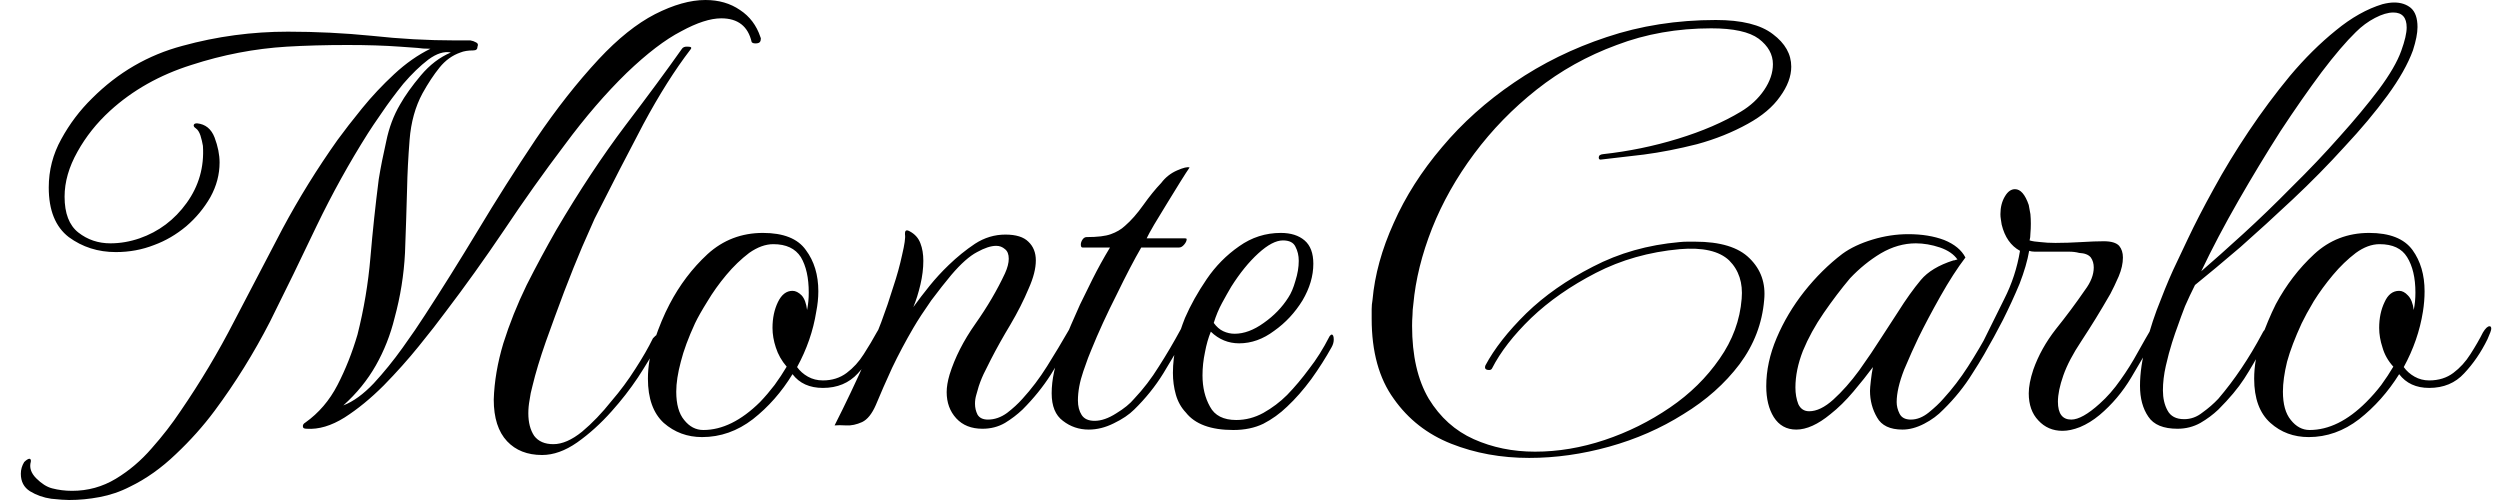 <svg width="60" height="12" viewBox="0 0 60 12" fill="none" xmlns="http://www.w3.org/2000/svg">
<path d="M1.66 12C1.56 12 1.417 11.99 1.23 11.97C1.043 11.943 0.873 11.883 0.72 11.79C0.573 11.697 0.5 11.557 0.5 11.37C0.5 11.27 0.527 11.177 0.58 11.09C0.627 11.043 0.667 11.017 0.7 11.01C0.733 11.01 0.747 11.033 0.74 11.08C0.7 11.22 0.743 11.353 0.87 11.48C0.997 11.607 1.123 11.687 1.25 11.72C1.403 11.76 1.563 11.78 1.73 11.78C2.11 11.78 2.46 11.683 2.78 11.49C3.1 11.297 3.387 11.053 3.64 10.76C3.9 10.467 4.13 10.17 4.33 9.87C4.81 9.17 5.24 8.45 5.62 7.71C6.007 6.97 6.393 6.23 6.78 5.49C7.173 4.757 7.613 4.047 8.1 3.36C8.26 3.14 8.457 2.887 8.69 2.6C8.923 2.313 9.18 2.04 9.46 1.78C9.74 1.52 10.03 1.317 10.33 1.17C10.203 1.17 10.1 1.163 10.02 1.15C9.933 1.143 9.793 1.133 9.6 1.12C9.233 1.093 8.813 1.08 8.34 1.08C8.08 1.08 7.827 1.083 7.58 1.09C7.327 1.097 7.093 1.107 6.88 1.12C6.113 1.167 5.35 1.313 4.59 1.56C3.83 1.8 3.18 2.167 2.64 2.66C2.32 2.953 2.06 3.28 1.86 3.64C1.653 4.007 1.55 4.367 1.55 4.72C1.55 5.12 1.66 5.407 1.88 5.58C2.1 5.753 2.357 5.84 2.65 5.84C2.883 5.84 3.117 5.8 3.35 5.72C3.81 5.56 4.187 5.277 4.48 4.87C4.773 4.463 4.903 4.007 4.87 3.5C4.857 3.42 4.837 3.337 4.81 3.25C4.783 3.17 4.747 3.113 4.7 3.08C4.66 3.053 4.643 3.027 4.65 3C4.657 2.973 4.683 2.96 4.73 2.96C4.93 2.98 5.07 3.093 5.15 3.3C5.23 3.513 5.27 3.713 5.27 3.9C5.27 4.187 5.197 4.463 5.05 4.73C4.897 4.997 4.703 5.23 4.47 5.43C4.23 5.63 3.973 5.78 3.7 5.88C3.413 5.993 3.107 6.05 2.78 6.05C2.353 6.05 1.977 5.93 1.65 5.69C1.33 5.443 1.17 5.047 1.17 4.5C1.17 4.087 1.27 3.7 1.47 3.34C1.67 2.973 1.917 2.647 2.21 2.36C2.83 1.74 3.553 1.32 4.38 1.1C5.207 0.873 6.05 0.76 6.91 0.76C7.583 0.76 8.257 0.793 8.93 0.86C9.597 0.933 10.263 0.97 10.93 0.97H11.29C11.337 0.977 11.383 0.993 11.43 1.02C11.47 1.04 11.48 1.073 11.46 1.12C11.46 1.18 11.427 1.21 11.36 1.21C11.233 1.21 11.13 1.227 11.05 1.26C10.857 1.327 10.69 1.447 10.55 1.62C10.41 1.793 10.273 2 10.14 2.24C9.967 2.56 9.863 2.933 9.83 3.36C9.797 3.78 9.777 4.17 9.77 4.53C9.757 5.023 9.74 5.537 9.72 6.07C9.693 6.597 9.61 7.117 9.47 7.63C9.37 8.037 9.22 8.417 9.02 8.77C8.82 9.123 8.56 9.443 8.24 9.73C8.48 9.637 8.723 9.46 8.97 9.2C9.21 8.94 9.44 8.657 9.66 8.35C9.88 8.043 10.06 7.78 10.2 7.56C10.6 6.947 11.023 6.27 11.47 5.53C11.91 4.797 12.373 4.067 12.86 3.34C13.347 2.62 13.85 1.98 14.37 1.42C14.83 0.927 15.28 0.567 15.72 0.34C16.167 0.113 16.57 0 16.93 0C17.25 0 17.527 0.08 17.76 0.24C17.993 0.393 18.157 0.61 18.25 0.89C18.25 0.897 18.253 0.903 18.26 0.91C18.26 0.91 18.26 0.917 18.26 0.93C18.26 0.997 18.23 1.033 18.17 1.04C18.103 1.047 18.06 1.037 18.04 1.01C17.953 0.63 17.71 0.44 17.31 0.44C17.05 0.44 16.73 0.543 16.35 0.75C15.963 0.95 15.527 1.283 15.04 1.75C14.54 2.237 14.043 2.813 13.55 3.48C13.05 4.14 12.567 4.82 12.1 5.52C11.627 6.22 11.157 6.877 10.69 7.49C10.523 7.717 10.31 7.99 10.05 8.31C9.797 8.623 9.517 8.937 9.21 9.25C8.897 9.563 8.583 9.82 8.27 10.02C7.95 10.22 7.647 10.31 7.36 10.29C7.3 10.29 7.27 10.273 7.27 10.24C7.263 10.2 7.283 10.167 7.33 10.14C7.65 9.913 7.907 9.613 8.1 9.24C8.293 8.867 8.453 8.463 8.58 8.03C8.733 7.423 8.837 6.807 8.89 6.18C8.943 5.553 9.01 4.927 9.09 4.3C9.137 4.013 9.197 3.71 9.27 3.39C9.337 3.063 9.447 2.77 9.6 2.51C9.72 2.297 9.887 2.063 10.1 1.81C10.313 1.557 10.553 1.373 10.82 1.26C10.66 1.227 10.48 1.283 10.28 1.43C10.08 1.583 9.88 1.777 9.68 2.01C9.487 2.25 9.313 2.483 9.16 2.71C9.007 2.93 8.897 3.093 8.83 3.2C8.383 3.907 7.973 4.647 7.6 5.42C7.233 6.193 6.86 6.96 6.48 7.72C6.093 8.473 5.65 9.187 5.15 9.86C4.877 10.227 4.567 10.573 4.22 10.9C3.873 11.233 3.507 11.493 3.12 11.68C2.887 11.8 2.643 11.883 2.39 11.93C2.143 11.977 1.9 12 1.66 12ZM13.01 10.92C12.657 10.92 12.377 10.81 12.17 10.59C11.957 10.363 11.85 10.03 11.85 9.59C11.863 9.157 11.94 8.707 12.08 8.24C12.227 7.773 12.413 7.307 12.64 6.84C12.873 6.38 13.11 5.94 13.35 5.52C13.903 4.58 14.457 3.743 15.01 3.01C15.563 2.283 16.013 1.673 16.36 1.18C16.387 1.133 16.437 1.113 16.51 1.12C16.59 1.12 16.61 1.143 16.57 1.19C16.197 1.677 15.82 2.273 15.44 2.98C15.067 3.687 14.677 4.443 14.27 5.25C14.21 5.39 14.11 5.617 13.97 5.93C13.837 6.243 13.693 6.6 13.54 7C13.387 7.407 13.24 7.807 13.1 8.2C12.96 8.6 12.853 8.953 12.78 9.26C12.747 9.38 12.723 9.493 12.71 9.6C12.69 9.707 12.68 9.813 12.68 9.92C12.68 10.14 12.727 10.32 12.82 10.46C12.92 10.593 13.073 10.66 13.28 10.66C13.493 10.66 13.723 10.56 13.97 10.36C14.21 10.16 14.447 9.913 14.68 9.62C14.887 9.38 15.077 9.123 15.25 8.85C15.423 8.583 15.563 8.34 15.67 8.12C15.717 8.067 15.75 8.04 15.77 8.04C15.797 8.04 15.81 8.063 15.81 8.11C15.81 8.163 15.793 8.23 15.76 8.31C15.647 8.523 15.497 8.773 15.31 9.06C15.123 9.34 14.913 9.61 14.68 9.87C14.42 10.163 14.143 10.413 13.85 10.62C13.563 10.82 13.283 10.92 13.01 10.92ZM16.85 10.49C16.497 10.49 16.19 10.377 15.93 10.15C15.677 9.917 15.55 9.563 15.55 9.09C15.55 8.79 15.603 8.48 15.71 8.16C15.817 7.84 15.937 7.553 16.07 7.3C16.31 6.84 16.613 6.44 16.98 6.1C17.353 5.76 17.797 5.59 18.31 5.59C18.803 5.59 19.147 5.727 19.34 6C19.54 6.267 19.64 6.597 19.64 6.99C19.64 7.15 19.623 7.313 19.59 7.48C19.517 7.94 19.363 8.383 19.13 8.81C19.197 8.903 19.283 8.98 19.39 9.04C19.497 9.1 19.617 9.13 19.75 9.13C19.97 9.13 20.16 9.07 20.32 8.95C20.48 8.83 20.617 8.68 20.73 8.5C20.85 8.313 20.953 8.14 21.04 7.98C21.093 7.88 21.143 7.83 21.19 7.83C21.217 7.83 21.23 7.85 21.23 7.89C21.23 7.923 21.203 8.007 21.15 8.14C20.99 8.453 20.803 8.727 20.59 8.96C20.377 9.193 20.097 9.31 19.75 9.31C19.43 9.31 19.187 9.2 19.02 8.98C18.76 9.407 18.443 9.767 18.07 10.06C17.697 10.347 17.29 10.49 16.85 10.49ZM16.88 10.32C17.333 10.32 17.787 10.097 18.24 9.65C18.367 9.517 18.483 9.38 18.59 9.24C18.697 9.093 18.793 8.947 18.88 8.8C18.76 8.66 18.673 8.507 18.62 8.34C18.567 8.18 18.54 8.023 18.54 7.87C18.54 7.637 18.583 7.43 18.67 7.25C18.757 7.07 18.873 6.98 19.02 6.98C19.093 6.98 19.167 7.017 19.24 7.09C19.307 7.163 19.35 7.28 19.37 7.44C19.397 7.307 19.41 7.167 19.41 7.02C19.41 6.667 19.347 6.383 19.22 6.17C19.087 5.963 18.867 5.86 18.56 5.86C18.373 5.86 18.18 5.93 17.98 6.07C17.787 6.217 17.603 6.393 17.43 6.6C17.257 6.807 17.107 7.017 16.98 7.23C16.847 7.443 16.747 7.62 16.68 7.76C16.52 8.107 16.407 8.413 16.34 8.68C16.267 8.953 16.23 9.193 16.23 9.4C16.23 9.7 16.293 9.927 16.42 10.08C16.547 10.24 16.7 10.32 16.88 10.32ZM23.58 10.29C23.313 10.29 23.103 10.207 22.95 10.04C22.797 9.873 22.72 9.663 22.72 9.41C22.72 9.29 22.743 9.15 22.79 8.99C22.917 8.583 23.123 8.177 23.41 7.77C23.697 7.363 23.933 6.96 24.12 6.56C24.18 6.427 24.21 6.31 24.21 6.21C24.21 6.103 24.18 6.027 24.12 5.98C24.06 5.927 23.99 5.9 23.91 5.9C23.783 5.9 23.63 5.95 23.45 6.05C23.27 6.143 23.063 6.327 22.83 6.6C22.69 6.767 22.53 6.97 22.35 7.21C22.177 7.457 22.033 7.677 21.92 7.87C21.733 8.19 21.563 8.51 21.41 8.83C21.263 9.15 21.133 9.447 21.02 9.72C20.927 9.933 20.817 10.07 20.69 10.13C20.557 10.19 20.43 10.217 20.31 10.21C20.19 10.203 20.097 10.203 20.03 10.21C20.29 9.697 20.547 9.157 20.8 8.59C21.053 8.017 21.267 7.447 21.44 6.88C21.527 6.62 21.597 6.367 21.65 6.12C21.71 5.867 21.733 5.703 21.72 5.63V5.6C21.72 5.527 21.757 5.51 21.83 5.55C21.957 5.617 22.043 5.713 22.09 5.84C22.137 5.96 22.16 6.1 22.16 6.26C22.16 6.44 22.137 6.63 22.09 6.83C22.043 7.03 21.987 7.21 21.92 7.37C22.04 7.203 22.17 7.033 22.31 6.86C22.45 6.687 22.603 6.52 22.77 6.36C22.97 6.167 23.18 5.997 23.4 5.85C23.627 5.703 23.87 5.63 24.13 5.63C24.383 5.63 24.567 5.687 24.68 5.8C24.8 5.913 24.86 6.063 24.86 6.25C24.86 6.443 24.803 6.667 24.69 6.92C24.57 7.207 24.423 7.497 24.25 7.79C24.077 8.077 23.92 8.357 23.78 8.63C23.753 8.683 23.71 8.77 23.65 8.89C23.59 9.003 23.537 9.13 23.49 9.27C23.47 9.337 23.45 9.407 23.43 9.48C23.41 9.547 23.4 9.617 23.4 9.69C23.4 9.783 23.42 9.87 23.46 9.95C23.507 10.03 23.59 10.07 23.71 10.07C23.87 10.07 24.023 10.017 24.17 9.91C24.31 9.803 24.433 9.69 24.54 9.57C24.753 9.337 24.95 9.077 25.13 8.79C25.31 8.503 25.49 8.203 25.67 7.89C25.697 7.85 25.717 7.83 25.73 7.83C25.763 7.83 25.78 7.873 25.78 7.96C25.78 8.013 25.77 8.053 25.75 8.08C25.583 8.387 25.407 8.69 25.22 8.99C25.033 9.283 24.807 9.563 24.54 9.83C24.413 9.95 24.273 10.057 24.12 10.15C23.96 10.243 23.78 10.29 23.58 10.29ZM26.13 10.31C25.897 10.31 25.69 10.24 25.51 10.1C25.33 9.967 25.24 9.747 25.24 9.44C25.24 9.113 25.317 8.753 25.47 8.36C25.63 7.967 25.78 7.617 25.92 7.31C25.993 7.163 26.093 6.96 26.22 6.7C26.347 6.447 26.487 6.193 26.64 5.94H25.98C25.953 5.94 25.94 5.917 25.94 5.87C25.94 5.83 25.953 5.79 25.98 5.75C26.007 5.71 26.04 5.69 26.08 5.69C26.34 5.69 26.533 5.667 26.66 5.62C26.793 5.573 26.907 5.507 27 5.42C27.147 5.293 27.293 5.127 27.44 4.92C27.587 4.713 27.73 4.537 27.87 4.39C27.97 4.257 28.097 4.157 28.25 4.09C28.403 4.023 28.503 4 28.55 4.02C28.503 4.087 28.43 4.2 28.33 4.36C28.23 4.52 28.123 4.693 28.01 4.88C27.897 5.067 27.793 5.237 27.7 5.39C27.607 5.55 27.547 5.66 27.52 5.72H28.44C28.467 5.72 28.48 5.727 28.48 5.74C28.48 5.78 28.46 5.823 28.42 5.87C28.38 5.917 28.34 5.94 28.3 5.94H27.39C27.223 6.227 27.027 6.603 26.8 7.07C26.567 7.53 26.363 7.973 26.19 8.4C26.15 8.487 26.087 8.657 26 8.91C25.913 9.163 25.87 9.397 25.87 9.61C25.87 9.75 25.9 9.867 25.96 9.96C26.02 10.053 26.123 10.1 26.27 10.1C26.43 10.1 26.603 10.04 26.79 9.92C26.977 9.807 27.12 9.69 27.22 9.57C27.44 9.337 27.637 9.08 27.81 8.8C27.99 8.52 28.167 8.22 28.34 7.9C28.373 7.86 28.403 7.84 28.43 7.84C28.463 7.84 28.48 7.87 28.48 7.93C28.48 7.977 28.473 8.013 28.46 8.04C28.287 8.347 28.107 8.653 27.92 8.96C27.727 9.273 27.493 9.563 27.22 9.83C27.1 9.95 26.937 10.06 26.73 10.16C26.53 10.26 26.33 10.31 26.13 10.31ZM29.6 10.32C29.06 10.32 28.68 10.18 28.46 9.9C28.347 9.78 28.267 9.637 28.22 9.47C28.173 9.303 28.15 9.13 28.15 8.95C28.15 8.723 28.177 8.497 28.23 8.27C28.29 8.043 28.36 7.83 28.44 7.63C28.573 7.323 28.747 7.013 28.96 6.7C29.173 6.387 29.433 6.123 29.74 5.91C30.04 5.697 30.373 5.59 30.74 5.59C30.98 5.59 31.17 5.65 31.31 5.77C31.45 5.89 31.52 6.077 31.52 6.33C31.52 6.623 31.433 6.917 31.26 7.21C31.08 7.503 30.853 7.747 30.58 7.94C30.313 8.14 30.033 8.24 29.74 8.24C29.48 8.24 29.253 8.147 29.06 7.96C29 8.107 28.953 8.27 28.92 8.45C28.88 8.637 28.86 8.823 28.86 9.01C28.86 9.297 28.92 9.547 29.04 9.76C29.153 9.973 29.363 10.08 29.67 10.08C29.897 10.08 30.113 10.023 30.32 9.91C30.533 9.79 30.723 9.647 30.89 9.48C31.077 9.287 31.253 9.077 31.42 8.85C31.593 8.63 31.757 8.37 31.91 8.07C31.93 8.043 31.947 8.03 31.96 8.03C31.993 8.03 32.01 8.07 32.01 8.15C32.01 8.21 31.993 8.27 31.96 8.33C31.82 8.583 31.657 8.84 31.47 9.1C31.283 9.353 31.09 9.573 30.89 9.76C30.717 9.927 30.527 10.063 30.32 10.17C30.113 10.27 29.873 10.32 29.6 10.32ZM29.13 7.75C29.197 7.843 29.273 7.91 29.36 7.95C29.447 7.99 29.537 8.01 29.63 8.01C29.857 8.01 30.09 7.923 30.33 7.75C30.577 7.577 30.773 7.373 30.92 7.14C30.987 7.04 31.043 6.907 31.09 6.74C31.143 6.573 31.17 6.413 31.17 6.26C31.17 6.133 31.143 6.02 31.09 5.92C31.043 5.82 30.943 5.77 30.79 5.77C30.623 5.77 30.427 5.873 30.2 6.08C29.973 6.287 29.757 6.553 29.55 6.88C29.483 6.993 29.41 7.123 29.33 7.27C29.25 7.417 29.183 7.577 29.13 7.75ZM35.81 8.84C35.797 8.867 35.773 8.88 35.74 8.88C35.653 8.88 35.623 8.843 35.65 8.77C35.863 8.37 36.19 7.953 36.63 7.52C37.07 7.093 37.603 6.72 38.23 6.4C38.857 6.073 39.55 5.877 40.31 5.81C40.377 5.803 40.44 5.8 40.5 5.8C40.553 5.8 40.613 5.8 40.68 5.8C41.287 5.8 41.723 5.933 41.99 6.2C42.263 6.467 42.38 6.8 42.34 7.2C42.293 7.76 42.097 8.273 41.75 8.74C41.397 9.207 40.947 9.607 40.4 9.94C39.86 10.28 39.267 10.54 38.62 10.72C37.973 10.9 37.333 10.99 36.7 10.99C36.027 10.99 35.403 10.877 34.83 10.65C34.257 10.423 33.797 10.063 33.45 9.57C33.097 9.083 32.92 8.443 32.92 7.65C32.92 7.577 32.92 7.5 32.92 7.42C32.92 7.347 32.927 7.273 32.94 7.2C32.993 6.6 33.163 5.983 33.45 5.35C33.73 4.717 34.117 4.11 34.61 3.53C35.097 2.95 35.673 2.433 36.34 1.98C37.013 1.52 37.753 1.157 38.56 0.89C39.373 0.617 40.247 0.48 41.18 0.48C41.8 0.48 42.257 0.593 42.55 0.82C42.843 1.04 42.99 1.3 42.99 1.6C42.99 1.833 42.9 2.073 42.72 2.32C42.547 2.567 42.29 2.783 41.95 2.97C41.577 3.177 41.17 3.34 40.73 3.46C40.283 3.573 39.857 3.657 39.45 3.71C39.037 3.757 38.693 3.797 38.42 3.83H38.41C38.383 3.83 38.37 3.813 38.37 3.78C38.37 3.733 38.403 3.707 38.47 3.7C39.083 3.633 39.683 3.51 40.27 3.33C40.857 3.15 41.36 2.933 41.78 2.68C42.013 2.54 42.2 2.367 42.34 2.16C42.48 1.953 42.55 1.747 42.55 1.54C42.55 1.307 42.437 1.103 42.21 0.93C41.983 0.763 41.603 0.68 41.07 0.68C40.257 0.68 39.5 0.813 38.8 1.08C38.093 1.34 37.453 1.697 36.88 2.15C36.307 2.603 35.807 3.117 35.38 3.69C34.953 4.263 34.617 4.86 34.37 5.48C34.123 6.107 33.973 6.713 33.92 7.3C33.907 7.393 33.9 7.48 33.9 7.56C33.893 7.647 33.89 7.733 33.89 7.82C33.89 8.533 34.023 9.117 34.29 9.57C34.563 10.017 34.923 10.34 35.37 10.54C35.817 10.74 36.307 10.84 36.84 10.84C37.393 10.84 37.95 10.747 38.51 10.56C39.07 10.373 39.593 10.113 40.08 9.78C40.56 9.453 40.957 9.063 41.27 8.61C41.583 8.163 41.76 7.683 41.8 7.17C41.833 6.79 41.733 6.483 41.5 6.25C41.26 6.023 40.863 5.933 40.31 5.98C39.577 6.047 38.907 6.237 38.3 6.55C37.693 6.863 37.177 7.223 36.75 7.63C36.323 8.043 36.01 8.447 35.81 8.84ZM45.66 10.31C45.36 10.31 45.157 10.213 45.05 10.02C44.937 9.827 44.88 9.613 44.88 9.38C44.88 9.333 44.887 9.253 44.9 9.14C44.913 9.02 44.93 8.91 44.95 8.81C44.817 8.99 44.66 9.187 44.48 9.4C44.3 9.613 44.117 9.793 43.93 9.94C43.63 10.187 43.357 10.31 43.11 10.31C42.877 10.31 42.697 10.21 42.57 10.01C42.45 9.817 42.39 9.57 42.39 9.27C42.39 8.89 42.473 8.503 42.64 8.11C42.807 7.717 43.027 7.347 43.3 7C43.58 6.647 43.887 6.343 44.22 6.09C44.413 5.95 44.653 5.837 44.94 5.75C45.227 5.663 45.513 5.62 45.8 5.62C46.127 5.62 46.413 5.667 46.66 5.76C46.907 5.86 47.077 6 47.17 6.18C46.977 6.433 46.777 6.743 46.57 7.11C46.363 7.477 46.187 7.81 46.04 8.11C45.94 8.317 45.827 8.57 45.7 8.87C45.58 9.177 45.52 9.437 45.52 9.65C45.52 9.743 45.543 9.837 45.59 9.93C45.637 10.023 45.727 10.07 45.86 10.07C46.007 10.07 46.15 10.013 46.29 9.9C46.43 9.787 46.547 9.677 46.64 9.57C46.853 9.337 47.05 9.08 47.23 8.8C47.41 8.52 47.587 8.22 47.76 7.9C47.787 7.86 47.817 7.84 47.85 7.84C47.883 7.84 47.9 7.87 47.9 7.93C47.9 7.977 47.89 8.013 47.87 8.04C47.717 8.347 47.54 8.653 47.34 8.96C47.147 9.273 46.913 9.563 46.64 9.83C46.513 9.963 46.36 10.077 46.18 10.17C46 10.263 45.827 10.31 45.66 10.31ZM43.42 9.87C43.6 9.87 43.793 9.777 44 9.59C44.213 9.397 44.42 9.163 44.62 8.89C44.82 8.61 45 8.343 45.16 8.09C45.327 7.83 45.457 7.63 45.55 7.49C45.743 7.183 45.927 6.927 46.1 6.72C46.267 6.52 46.527 6.363 46.88 6.25C46.9 6.25 46.917 6.247 46.93 6.24C46.943 6.233 46.96 6.23 46.98 6.23C46.893 6.103 46.753 6.007 46.56 5.94C46.36 5.873 46.167 5.84 45.98 5.84C45.693 5.84 45.413 5.92 45.14 6.08C44.873 6.24 44.627 6.44 44.4 6.68C44.187 6.933 43.977 7.21 43.77 7.51C43.563 7.81 43.397 8.113 43.27 8.42C43.15 8.727 43.09 9.02 43.09 9.3C43.09 9.447 43.113 9.58 43.16 9.7C43.213 9.813 43.3 9.87 43.42 9.87ZM50.39 9.96C50.237 10.087 50.08 10.183 49.92 10.25C49.767 10.31 49.627 10.34 49.5 10.34C49.267 10.34 49.073 10.257 48.92 10.09C48.767 9.93 48.69 9.713 48.69 9.44C48.69 9.28 48.727 9.09 48.8 8.87C48.92 8.53 49.1 8.207 49.34 7.9C49.587 7.593 49.82 7.28 50.04 6.96C50.18 6.773 50.25 6.593 50.25 6.42C50.25 6.327 50.227 6.247 50.18 6.18C50.127 6.113 50.033 6.077 49.9 6.07C49.827 6.05 49.743 6.04 49.65 6.04C49.557 6.04 49.463 6.04 49.37 6.04H48.98C48.927 6.04 48.877 6.04 48.83 6.04C48.783 6.04 48.74 6.033 48.7 6.02C48.66 6.253 48.583 6.517 48.47 6.81C48.35 7.097 48.217 7.387 48.07 7.68C47.923 7.967 47.78 8.227 47.64 8.46C47.6 8.513 47.567 8.54 47.54 8.54C47.513 8.54 47.5 8.513 47.5 8.46C47.5 8.393 47.513 8.343 47.54 8.31C47.733 7.923 47.92 7.547 48.1 7.18C48.287 6.813 48.413 6.427 48.48 6.02C48.26 5.9 48.113 5.69 48.04 5.39C48.033 5.343 48.027 5.3 48.02 5.26C48.013 5.22 48.01 5.18 48.01 5.14C48.01 4.973 48.047 4.83 48.12 4.71C48.187 4.597 48.267 4.54 48.36 4.54C48.493 4.54 48.603 4.667 48.69 4.92C48.703 4.987 48.717 5.06 48.73 5.14C48.737 5.213 48.74 5.29 48.74 5.37C48.74 5.45 48.737 5.527 48.73 5.6C48.73 5.667 48.723 5.723 48.71 5.77C48.777 5.79 48.863 5.803 48.97 5.81C49.077 5.823 49.197 5.83 49.33 5.83C49.523 5.83 49.73 5.823 49.95 5.81C50.163 5.797 50.343 5.79 50.49 5.79C50.67 5.79 50.793 5.827 50.86 5.9C50.92 5.973 50.95 6.067 50.95 6.18C50.95 6.32 50.917 6.47 50.85 6.63C50.777 6.797 50.71 6.937 50.65 7.05C50.523 7.27 50.407 7.467 50.3 7.64C50.193 7.813 50.077 7.997 49.95 8.19C49.75 8.49 49.607 8.763 49.52 9.01C49.433 9.257 49.39 9.467 49.39 9.64C49.39 9.927 49.497 10.07 49.71 10.07C49.883 10.07 50.11 9.943 50.39 9.69C50.57 9.53 50.737 9.34 50.89 9.12C51.043 8.907 51.183 8.683 51.31 8.45C51.437 8.223 51.543 8.037 51.63 7.89C51.643 7.857 51.66 7.84 51.68 7.84C51.72 7.84 51.74 7.88 51.74 7.96C51.74 8.013 51.727 8.063 51.7 8.11C51.54 8.397 51.357 8.713 51.15 9.06C50.943 9.407 50.69 9.707 50.39 9.96ZM52.26 10.29C51.92 10.29 51.687 10.193 51.56 10C51.427 9.807 51.36 9.56 51.36 9.26C51.36 8.953 51.41 8.617 51.51 8.25C51.603 7.883 51.72 7.53 51.86 7.19C51.993 6.843 52.123 6.54 52.25 6.28C52.377 6.013 52.463 5.83 52.51 5.73C52.677 5.377 52.883 4.977 53.13 4.53C53.377 4.077 53.657 3.617 53.97 3.15C54.283 2.683 54.613 2.24 54.96 1.82C55.313 1.4 55.68 1.037 56.06 0.73C56.433 0.423 56.807 0.213 57.18 0.1C57.287 0.073 57.38 0.06 57.46 0.06C57.62 0.06 57.753 0.103 57.86 0.19C57.967 0.283 58.02 0.437 58.02 0.65C58.02 0.797 57.983 0.983 57.91 1.21C57.79 1.537 57.587 1.897 57.3 2.29C57.007 2.69 56.663 3.1 56.27 3.52C55.883 3.947 55.47 4.367 55.03 4.78C54.597 5.187 54.177 5.57 53.77 5.93C53.357 6.283 52.993 6.587 52.68 6.84C52.593 7.013 52.513 7.183 52.44 7.35C52.373 7.523 52.313 7.687 52.26 7.84C52.227 7.927 52.183 8.053 52.13 8.22C52.077 8.387 52.027 8.573 51.98 8.78C51.933 8.987 51.91 9.183 51.91 9.37C51.91 9.557 51.947 9.717 52.02 9.85C52.093 9.99 52.227 10.06 52.42 10.06C52.58 10.06 52.727 10.007 52.86 9.9C53 9.8 53.127 9.69 53.24 9.57C53.627 9.117 53.977 8.597 54.29 8.01C54.323 7.943 54.35 7.91 54.37 7.91C54.39 7.91 54.4 7.94 54.4 8C54.4 8.08 54.38 8.167 54.34 8.26C54.167 8.587 54.007 8.863 53.86 9.09C53.713 9.317 53.507 9.563 53.24 9.83C53.113 9.95 52.97 10.057 52.81 10.15C52.643 10.243 52.46 10.29 52.26 10.29ZM52.83 6.51C53.117 6.263 53.453 5.963 53.84 5.61C54.22 5.263 54.61 4.887 55.01 4.48C55.417 4.08 55.797 3.68 56.15 3.28C56.51 2.88 56.823 2.503 57.09 2.15C57.357 1.79 57.537 1.48 57.63 1.22C57.717 0.98 57.76 0.793 57.76 0.66C57.76 0.42 57.653 0.3 57.44 0.3C57.313 0.3 57.167 0.343 57 0.43C56.833 0.517 56.68 0.63 56.54 0.77C56.307 0.997 56.033 1.317 55.72 1.73C55.407 2.15 55.077 2.623 54.73 3.15C54.39 3.683 54.053 4.24 53.72 4.82C53.387 5.4 53.09 5.963 52.83 6.51ZM55.41 10.49C55.05 10.49 54.743 10.377 54.49 10.15C54.23 9.917 54.1 9.563 54.1 9.09C54.1 8.79 54.153 8.48 54.26 8.16C54.373 7.84 54.493 7.553 54.62 7.3C54.867 6.84 55.173 6.44 55.54 6.1C55.907 5.76 56.347 5.59 56.86 5.59C57.353 5.59 57.7 5.727 57.9 6C58.093 6.267 58.19 6.597 58.19 6.99C58.19 7.15 58.177 7.313 58.15 7.48C58.077 7.94 57.923 8.383 57.69 8.81C57.757 8.903 57.843 8.98 57.95 9.04C58.057 9.1 58.173 9.13 58.3 9.13C58.527 9.13 58.72 9.07 58.88 8.95C59.04 8.83 59.177 8.68 59.29 8.5C59.41 8.313 59.51 8.14 59.59 7.98C59.65 7.88 59.703 7.83 59.75 7.83C59.777 7.83 59.79 7.85 59.79 7.89C59.79 7.923 59.76 8.007 59.7 8.14C59.547 8.453 59.36 8.727 59.14 8.96C58.927 9.193 58.647 9.31 58.3 9.31C57.987 9.31 57.747 9.2 57.58 8.98C57.313 9.407 56.993 9.767 56.62 10.06C56.247 10.347 55.843 10.49 55.41 10.49ZM55.43 10.32C55.89 10.32 56.343 10.097 56.79 9.65C56.923 9.517 57.043 9.38 57.15 9.24C57.257 9.093 57.353 8.947 57.44 8.8C57.313 8.66 57.227 8.507 57.18 8.34C57.127 8.18 57.1 8.023 57.1 7.87C57.1 7.637 57.143 7.43 57.23 7.25C57.31 7.07 57.427 6.98 57.58 6.98C57.653 6.98 57.723 7.017 57.79 7.09C57.863 7.163 57.91 7.28 57.93 7.44C57.957 7.307 57.97 7.167 57.97 7.02C57.97 6.667 57.903 6.383 57.77 6.17C57.643 5.963 57.423 5.86 57.11 5.86C56.923 5.86 56.733 5.93 56.54 6.07C56.347 6.217 56.163 6.393 55.99 6.6C55.817 6.807 55.663 7.017 55.53 7.23C55.403 7.443 55.307 7.62 55.24 7.76C55.08 8.107 54.963 8.413 54.89 8.68C54.823 8.953 54.79 9.193 54.79 9.4C54.79 9.7 54.853 9.927 54.98 10.08C55.107 10.24 55.257 10.32 55.43 10.32Z" fill="black"/>
</svg>
